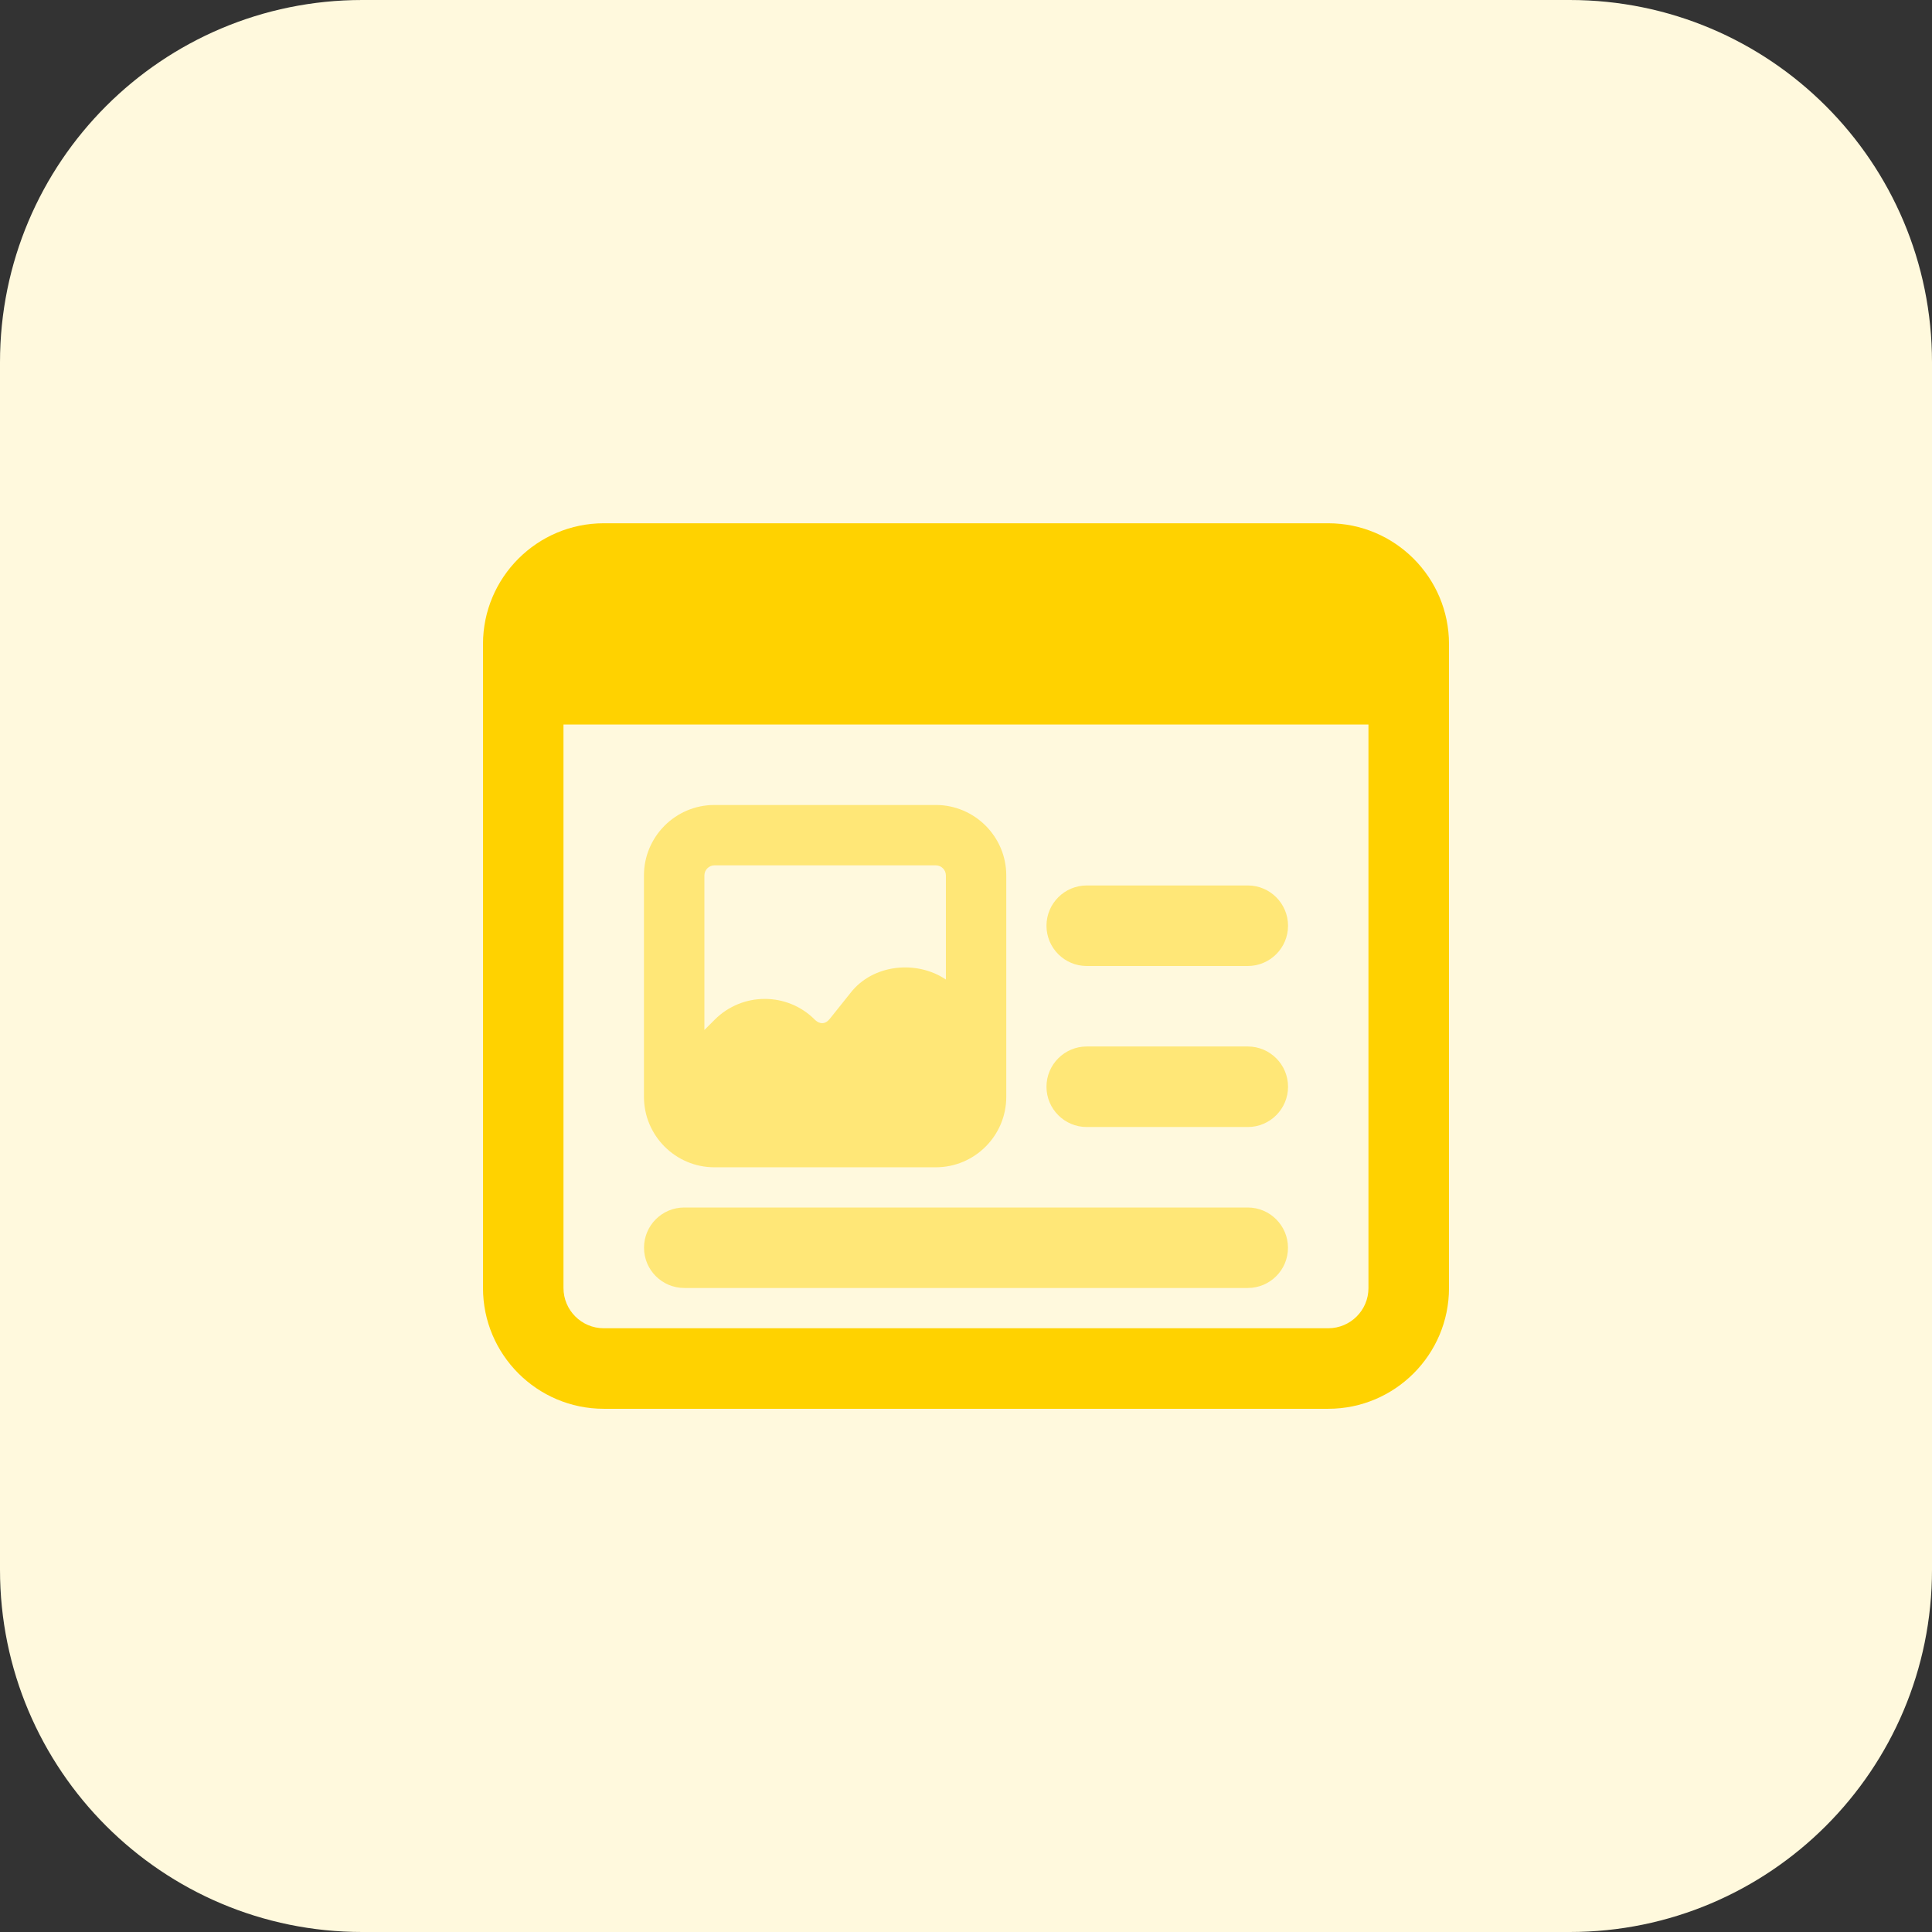<svg id="bold" enable-background="new 0 0 32 32" height="512" viewBox="0 0 32 32" width="512" xmlns="http://www.w3.org/2000/svg"><rect x="0" y="0" width="32" height="32" fill="#333333" stroke="none"/><path d="m26 32h-20c-3.314 0-6-2.686-6-6v-20c0-3.314 2.686-6 6-6h20c3.314 0 6 2.686 6 6v20c0 3.314-2.686 6-6 6z" fill="#fff9dd"/><path d="m15.5 13.333h-3.667c-.643 0-1.167.523-1.167 1.167v3.667c0 .643.523 1.167 1.167 1.167h3.667c.643 0 1.167-.523 1.167-1.167v-3.667c0-.643-.524-1.167-1.167-1.167zm-3.667 1h3.667c.092 0 .167.075.167.167v1.724c-.485-.326-1.207-.255-1.577.218l-.346.433c-.107.132-.214.049-.25.012-.456-.456-1.198-.456-1.654 0l-.173.173v-2.56c0-.092.075-.167.166-.167z" fill="#ffe777"/><path d="m22 8.667h-12c-1.103 0-2 .897-2 2v10.667c0 1.103.897 2 2 2h12c1.103 0 2-.897 2-2v-10.667c0-1.103-.897-2-2-2zm0 13.333h-12c-.368 0-.667-.299-.667-.667v-9.333h13.333v9.333c.001.368-.298.667-.666.667z" fill="#ffd200"/><g fill="#ffe777"><path d="m20.667 16h-2.667c-.368 0-.667-.299-.667-.667s.299-.667.667-.667h2.667c.368 0 .667.299.667.667s-.299.667-.667.667z"/><path d="m20.667 18.667h-2.667c-.368 0-.667-.299-.667-.667s.299-.667.667-.667h2.667c.368 0 .667.299.667.667s-.299.667-.667.667z"/><path d="m20.667 21.333h-9.333c-.368 0-.667-.299-.667-.667s.298-.666.666-.666h9.333c.368 0 .667.299.667.667s-.298.666-.666.666z"/></g></svg>